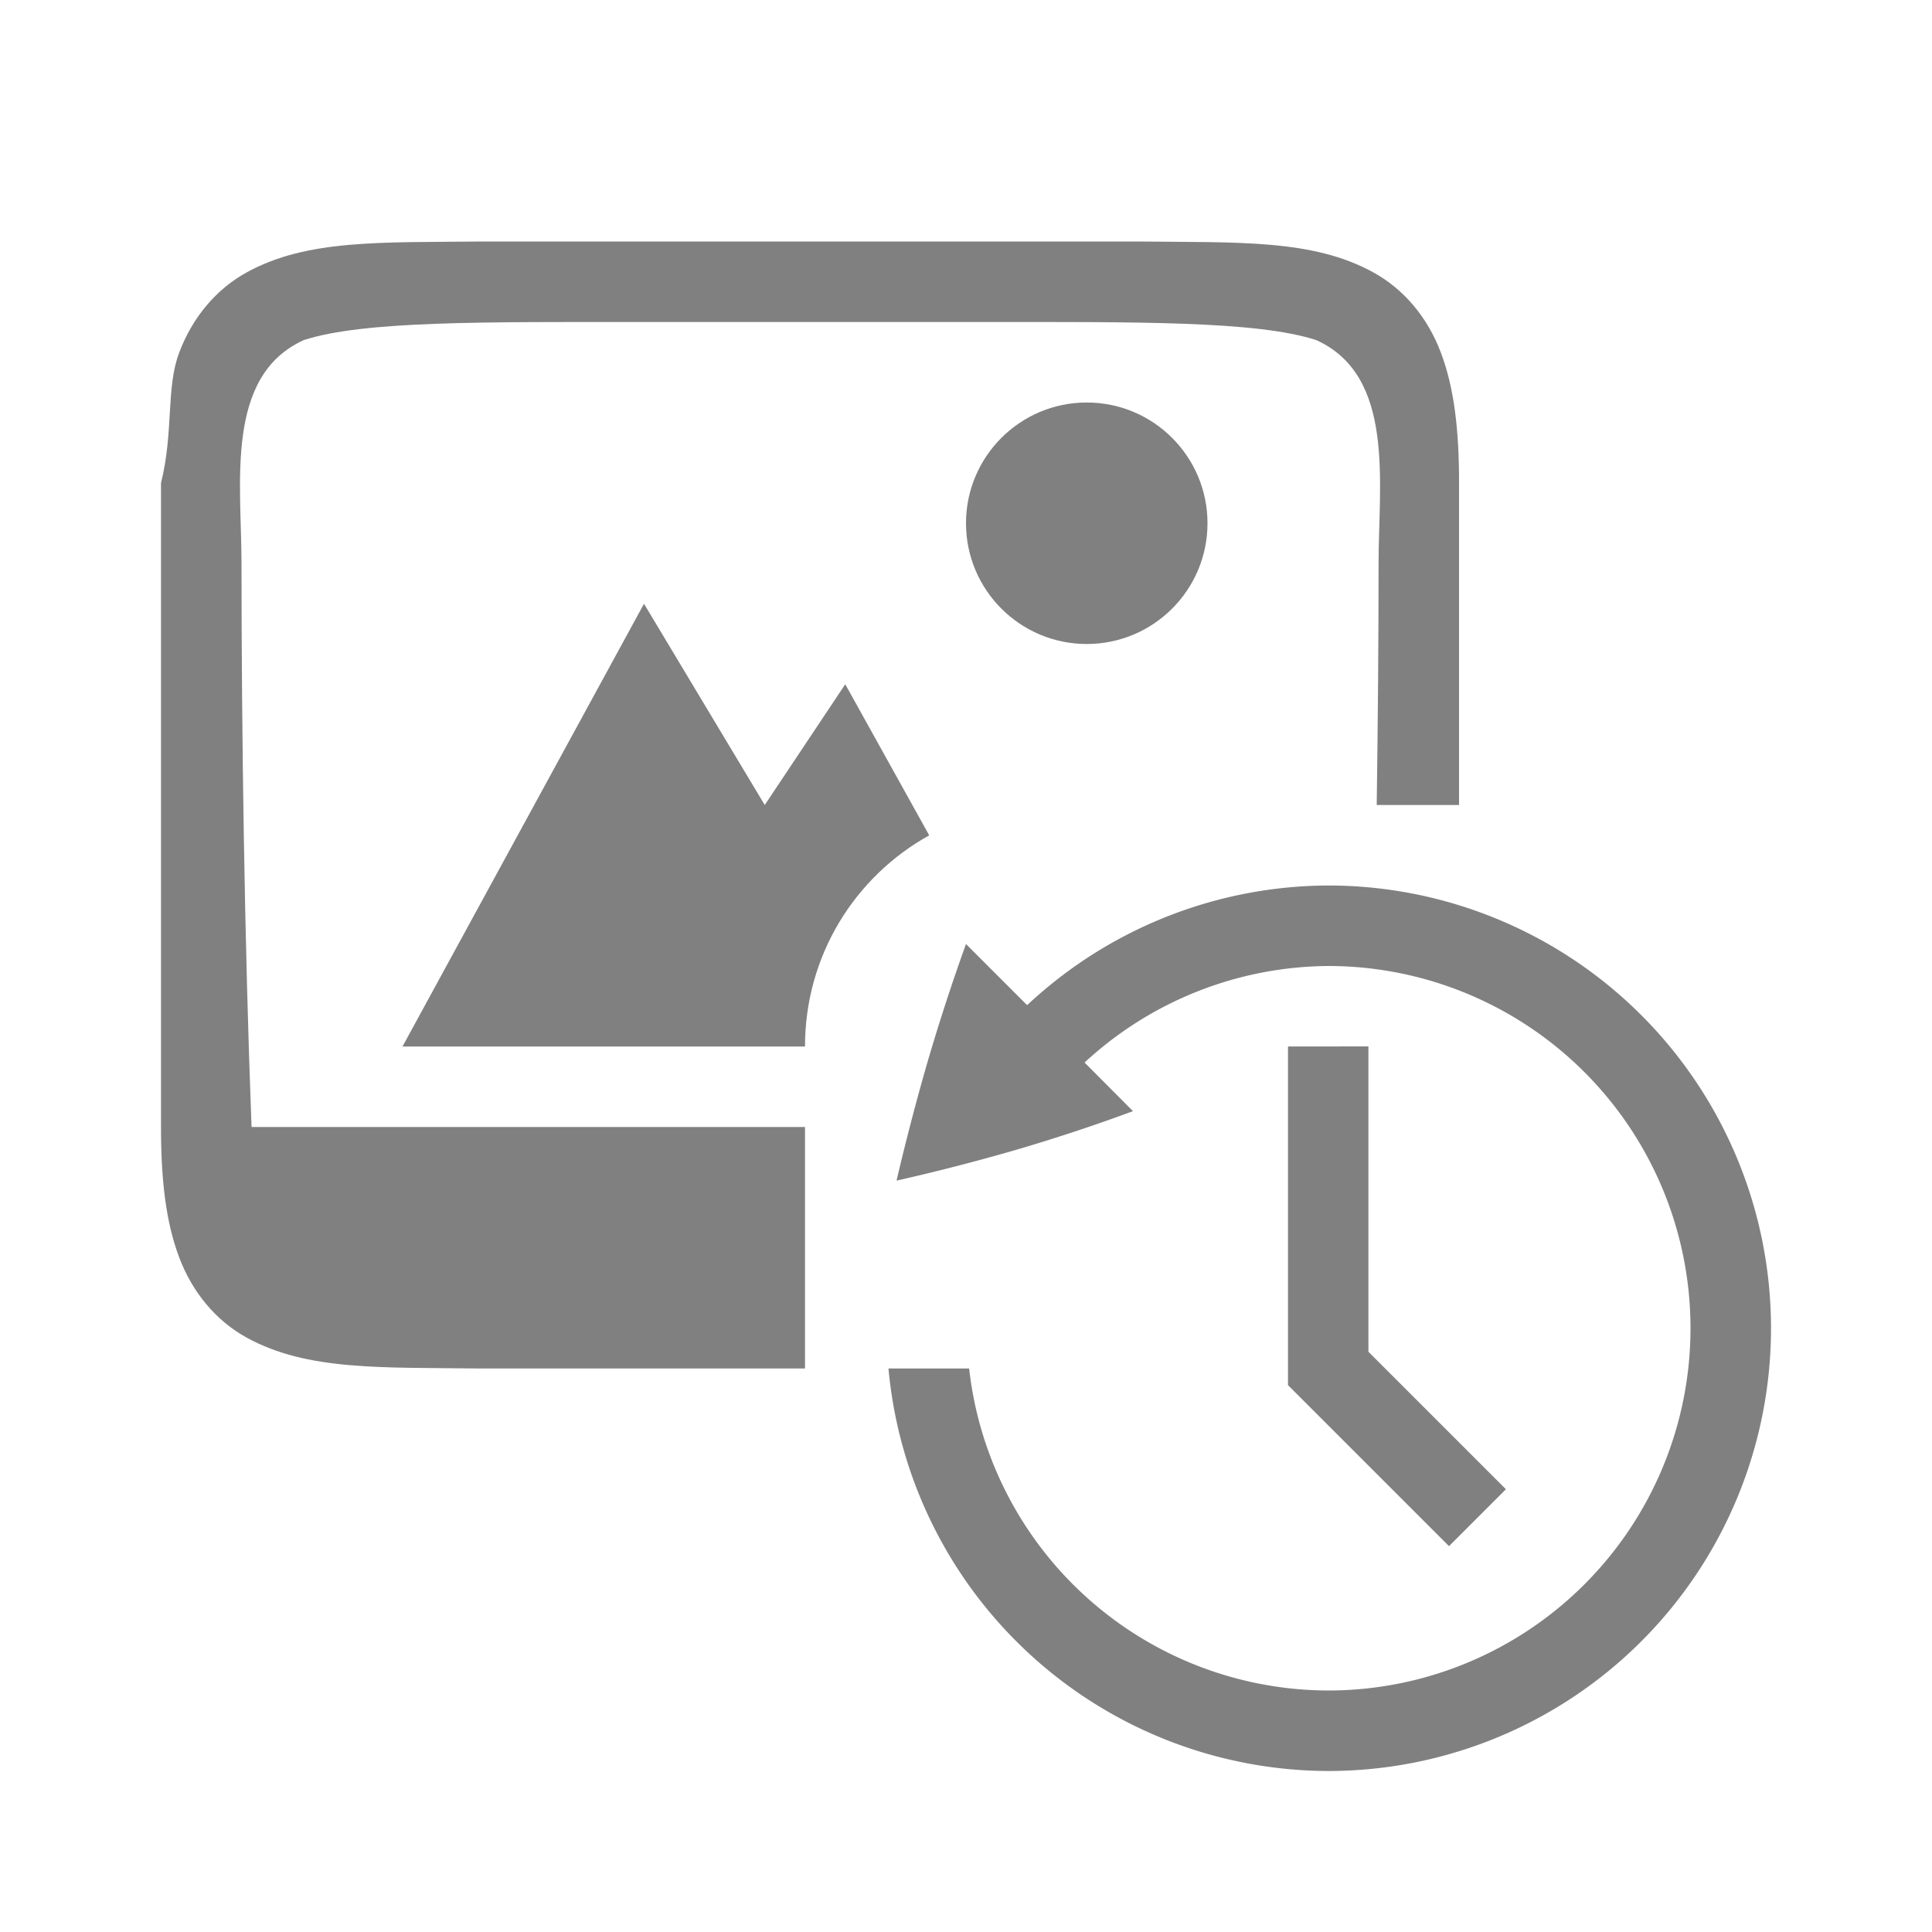 <?xml version="1.0" encoding="UTF-8" standalone="no"?>
<svg
   height="24"
   id="svg7384"
   version="1.1"
   width="24"
   sodipodi:docname="history.svg"
   inkscape:version="1.1.2 (76b9e6a115, 2022-02-25)"
   xmlns:inkscape="http://www.inkscape.org/namespaces/inkscape"
   xmlns:sodipodi="http://sodipodi.sourceforge.net/DTD/sodipodi-0.dtd"
   xmlns="http://www.w3.org/2000/svg"
   xmlns:svg="http://www.w3.org/2000/svg"
   xmlns:rdf="http://www.w3.org/1999/02/22-rdf-syntax-ns#"
   xmlns:cc="http://creativecommons.org/ns#"
   xmlns:dc="http://purl.org/dc/elements/1.1/">
  <sodipodi:namedview
     id="namedview21"
     pagecolor="#ffffff"
     bordercolor="#666666"
     borderopacity="1.0"
     inkscape:pageshadow="2"
     inkscape:pageopacity="0.0"
     inkscape:pagecheckerboard="0"
     showgrid="false"
     width="24px"
     inkscape:zoom="32"
     inkscape:cx="22.484375"
     inkscape:cy="15.5625"
     inkscape:window-width="1920"
     inkscape:window-height="1043"
     inkscape:window-x="1920"
     inkscape:window-y="0"
     inkscape:window-maximized="1"
     inkscape:current-layer="svg7384">
    <inkscape:grid
       type="xygrid"
       id="grid837"
       dotted="false" />
    <inkscape:grid
       type="xygrid"
       id="grid839"
       dotted="true"
       spacingx="0.5"
       spacingy="0.5"
       empspacing="10" />
  </sodipodi:namedview>
  <defs
     id="defs7386">
    <linearGradient
       id="linearGradient5606"
       inkscape:swatch="solid">
      <stop
         id="stop5608"
         offset="0"
         style="stop-color:#000000;stop-opacity:1;" />
    </linearGradient>
    <linearGradient
       id="linearGradient4526"
       inkscape:swatch="solid">
      <stop
         id="stop4528"
         offset="0"
         style="stop-color:#ffffff;stop-opacity:1;" />
    </linearGradient>
    <linearGradient
       id="linearGradient3600-4"
       inkscape:swatch="gradient">
      <stop
         id="stop3602-7"
         offset="0"
         style="stop-color:#f4f4f4;stop-opacity:1" />
      <stop
         id="stop3604-6"
         offset="1"
         style="stop-color:#dbdbdb;stop-opacity:1" />
    </linearGradient>
  </defs>
  <path
     style="color:#000000;fill:#808080;stroke-linecap:square;-inkscape-stroke:none"
     d="m 16,13 v 0.5 3.707 l 1.646,1.646 0.354,0.354 0.707,-0.707 -0.354,-0.354 -1.354,-1.354 v -3.293 -0.5 z"
     id="path179" />
  <path
     id="path2"
     style="line-height:125%;-inkscape-font-specification:Ubuntu;text-align:center;fill:#808080;stroke-width:1"
     d="M 16.5 11 A 5.5 5.5 0 0 0 12.76 12.486 L 12.752 12.479 L 12 11.727 C 11.827 12.206 11.669 12.692 11.525 13.182 C 11.383 13.673 11.254 14.168 11.137 14.666 C 11.627 14.556 12.123 14.428 12.625 14.283 C 13.131 14.134 13.615 13.974 14.074 13.803 L 13.473 13.199 A 4.5 4.5 0 0 1 16.5 12 A 4.5 4.5 0 0 1 21 16.5 A 4.5 4.5 0 0 1 16.5 21 A 4.5 4.5 0 0 1 12.039 17 L 11.037 17 A 5.5 5.5 0 0 0 16.5 22 A 5.5 5.5 0 0 0 22 16.5 A 5.5 5.5 0 0 0 16.5 11 z " />
  <g
     id="layer2"
     style="display:inline"
     transform="translate(-310,-38)">
    <path
       id="path4527"
       style="color:#000000;display:inline;overflow:visible;visibility:visible;fill:#808080;fill-opacity:1;fill-rule:nonzero;stroke:none;stroke-width:5.999;marker:none;enable-background:accumulate"
       d="M 5.994 3 C 4.736 3.014 3.815 2.969 3.062 3.385 C 2.686 3.592 2.389 3.944 2.225 4.383 C 2.06 4.821 2.159 5.362 2 6 L 2 10 L 2 14 C 2 14.658 2.06 15.179 2.225 15.617 C 2.389 16.056 2.686 16.408 3.062 16.615 C 3.815 17.031 4.736 16.985 5.994 17 L 5.998 17 L 8 17 L 10 17 L 10 14 L 8 14 L 3.125 14 C 3.036 11.677 3.001 9.123 3 7 C 3 6 2.79 4.672 3.773 4.225 C 4.516 3.984 6 4 8 4 L 12.125 4 C 14.125 4 15.609 3.984 16.352 4.225 C 17.335 4.672 17.125 6 17.125 7 C 17.125 7.933 17.117 8.956 17.102 10 L 18.125 10 L 18.125 6 C 18.125 5.342 18.065 4.821 17.9 4.383 C 17.736 3.944 17.439 3.592 17.062 3.385 C 16.31 2.969 15.389 3.014 14.131 3 L 14.127 3 L 12.125 3 L 8 3 L 5.998 3 L 5.994 3 z M 13.5 5 C 12.672 5 12 5.672 12 6.5 C 12 7.328 12.672 8 13.5 8 C 14.328 8 15 7.328 15 6.5 C 15 5.672 14.328 5 13.5 5 z M 8 7.5 L 5 13 L 7.719 13 L 10 13 C 10 11.868 10.622 10.888 11.543 10.377 L 10.5 8.5 L 9.5 10 L 8 7.5 z "
       transform="translate(310,38)" />
  </g>
</svg>
